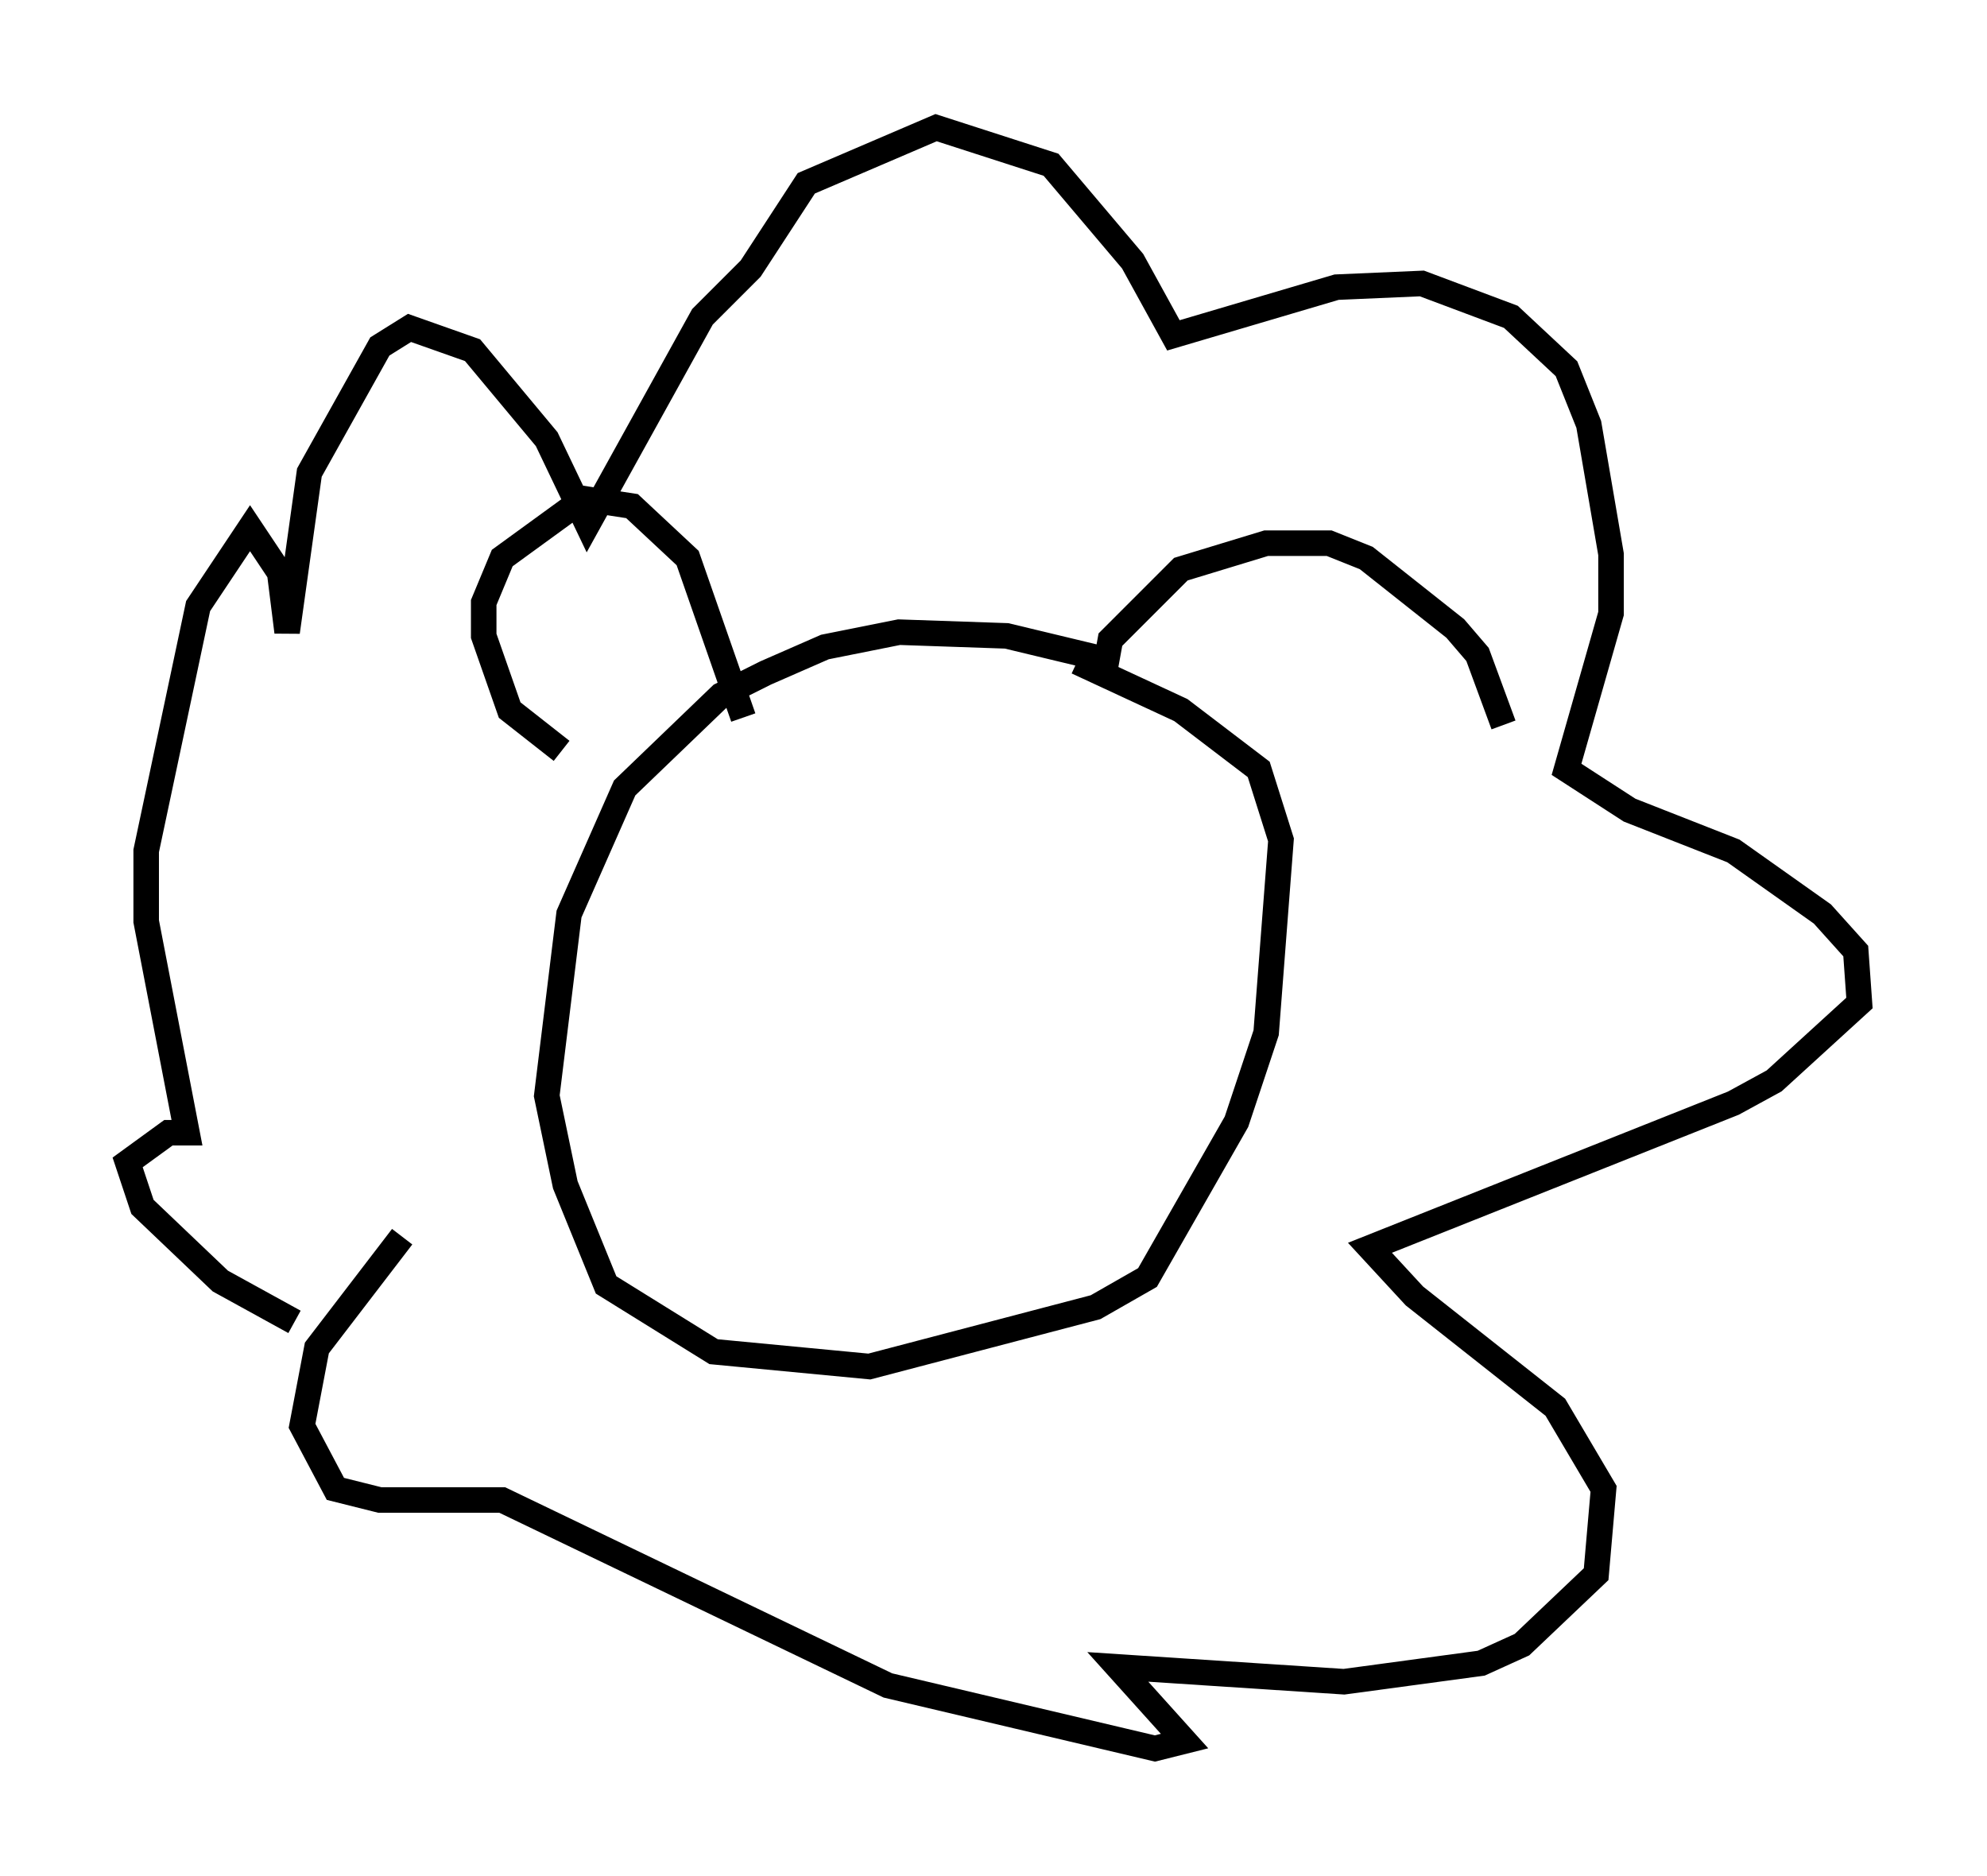 <?xml version="1.0" encoding="utf-8" ?>
<svg baseProfile="full" height="73.475" version="1.1" width="77.832" xmlns="http://www.w3.org/2000/svg" xmlns:ev="http://www.w3.org/2001/xml-events" xmlns:xlink="http://www.w3.org/1999/xlink"><defs /><rect fill="white" height="73.475" width="77.832" x="0" y="0" /><path d="M20.106, 55.112 m-8.57, -3.341 l-2.905, -1.598 -3.05, -2.905 l-0.581, -1.743 1.598, -1.162 l0.726, 0.0 -1.598, -8.279 l0.0, -2.76 2.034, -9.587 l2.034, -3.05 1.162, 1.743 l0.291, 2.324 0.872, -6.246 l2.76, -4.939 1.162, -0.726 l2.469, 0.872 2.905, 3.486 l1.598, 3.341 4.503, -8.134 l1.888, -1.888 2.179, -3.341 l5.084, -2.179 4.503, 1.453 l3.196, 3.777 1.598, 2.905 l6.391, -1.888 3.341, -0.145 l3.486, 1.307 2.179, 2.034 l0.872, 2.179 0.872, 5.084 l0.0, 2.324 -1.743, 6.101 l2.469, 1.598 4.067, 1.598 l3.486, 2.469 1.307, 1.453 l0.145, 2.034 -3.341, 3.05 l-1.598, 0.872 -14.235, 5.665 l1.743, 1.888 5.52, 4.358 l1.888, 3.196 -0.291, 3.341 l-2.905, 2.76 -1.598, 0.726 l-5.374, 0.726 -8.86, -0.581 l2.615, 2.905 -1.162, 0.291 l-10.458, -2.469 -15.106, -7.263 l-4.793, 0.0 -1.743, -0.436 l-1.307, -2.469 0.581, -3.05 l3.341, -4.358 m27.307, -22.659 l-3.631, -0.872 -4.212, -0.145 l-2.905, 0.581 -2.324, 1.017 l-1.743, 0.872 -3.777, 3.631 l-2.179, 4.939 -0.872, 7.117 l0.726, 3.486 1.598, 3.922 l4.212, 2.615 6.101, 0.581 l8.86, -2.324 2.034, -1.162 l3.486, -6.101 1.162, -3.486 l0.581, -7.553 -0.872, -2.76 l-3.05, -2.324 -4.067, -1.888 m-20.19, 3.486 l-2.034, -1.598 -1.017, -2.905 l0.0, -1.307 0.726, -1.743 l3.196, -2.324 1.888, 0.291 l2.179, 2.034 2.179, 6.246 m14.089, -1.453 l0.291, -1.598 2.76, -2.76 l3.341, -1.017 2.469, 0.0 l1.453, 0.581 3.486, 2.76 l0.872, 1.017 1.017, 2.76 " fill="none" stroke="black" stroke-width="1" /></svg>
